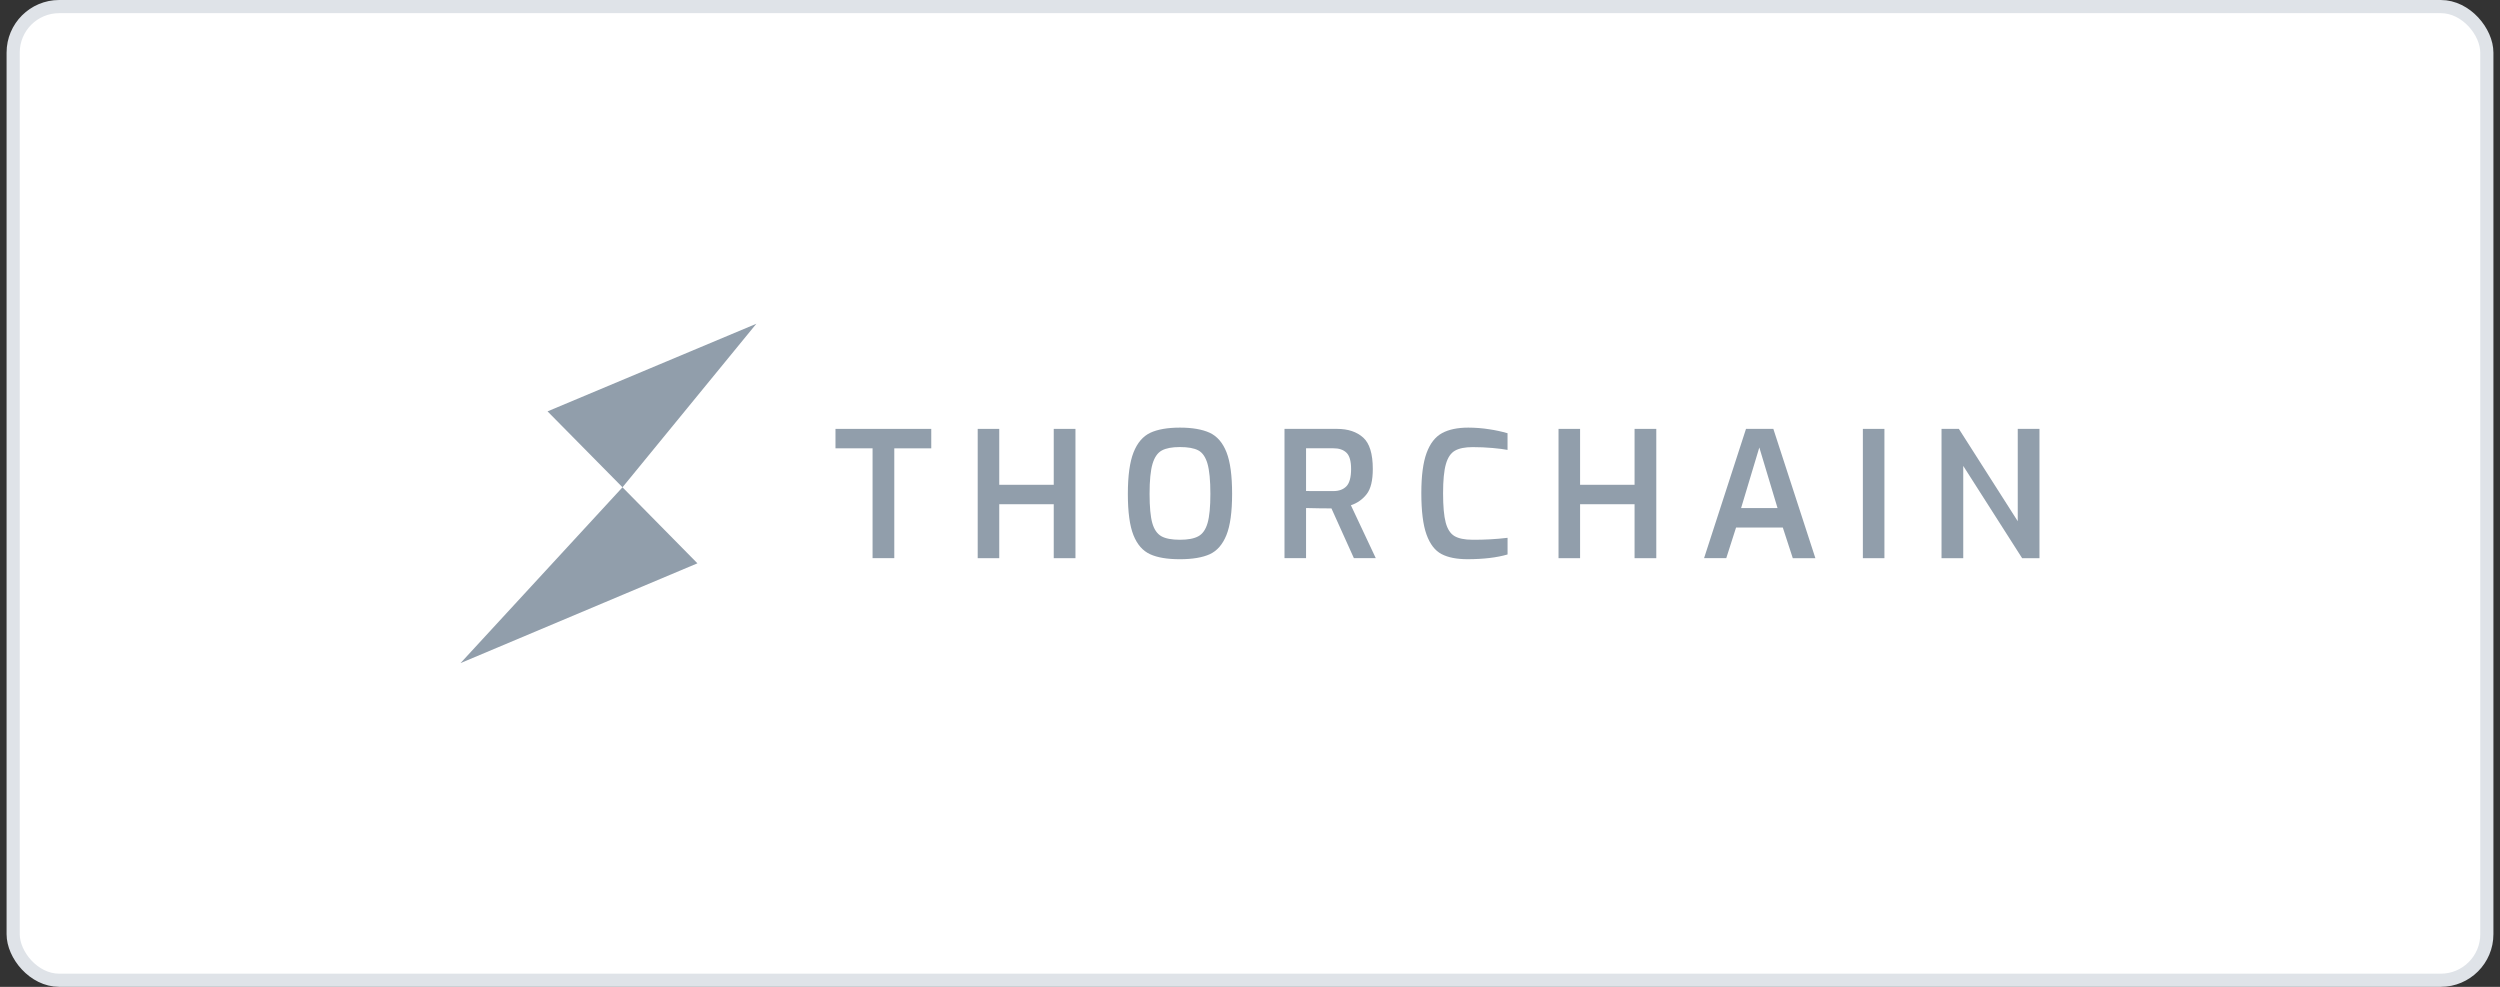 <svg width="190" height="75" viewBox="0 0 190 75" fill="none" xmlns="http://www.w3.org/2000/svg">
<rect x="0" y="0" width="190" height="75" fill="#333333" stroke="none"/>
<rect x="1" y="0.5" width="188" height="74" rx="3.5" fill="white"/>
<g clip-path="url(#clip0_1708_1557)">
<path d="M35 50.395L53.004 42.812L47.309 37.034L35 50.395ZM41.613 31.264L47.309 37.034L57.483 24.605L41.613 31.264Z" fill="#919EAB"/>
<path d="M66.315 34.072H63.497V32.595H70.776V34.074H67.966V42.419H66.315V34.072Z" fill="#919EAB"/>
<path d="M74.305 32.595H75.943V36.844H80.084V32.595H81.735V42.422H80.084V38.321H75.943V42.422H74.305V32.595Z" fill="#919EAB"/>
<path d="M87.408 42.121C86.849 41.866 86.427 41.384 86.143 40.674C85.859 39.963 85.717 38.918 85.717 37.538C85.717 36.162 85.861 35.11 86.149 34.382C86.437 33.654 86.861 33.158 87.421 32.892C87.981 32.631 88.731 32.5 89.672 32.499C90.613 32.499 91.369 32.63 91.942 32.892C92.505 33.155 92.929 33.647 93.214 34.371C93.499 35.094 93.641 36.148 93.64 37.534C93.64 38.91 93.496 39.955 93.207 40.669C92.918 41.383 92.496 41.867 91.942 42.121C91.387 42.373 90.63 42.5 89.672 42.501C88.713 42.501 87.958 42.374 87.408 42.121ZM91.076 40.755C91.4 40.578 91.634 40.243 91.776 39.75C91.918 39.258 91.989 38.518 91.989 37.531C91.989 36.51 91.915 35.747 91.769 35.241C91.622 34.735 91.389 34.397 91.07 34.228C90.75 34.06 90.284 33.976 89.672 33.976C89.077 33.976 88.62 34.062 88.3 34.235C87.981 34.408 87.745 34.745 87.594 35.247C87.444 35.748 87.368 36.51 87.368 37.531C87.368 38.525 87.437 39.265 87.574 39.75C87.711 40.236 87.942 40.571 88.265 40.755C88.584 40.933 89.055 41.022 89.676 41.022C90.286 41.022 90.752 40.933 91.076 40.755Z" fill="#919EAB"/>
<path d="M97.622 32.595H101.616C102.451 32.595 103.112 32.815 103.601 33.255C104.089 33.694 104.333 34.491 104.333 35.643C104.333 36.513 104.18 37.147 103.873 37.546C103.567 37.946 103.147 38.243 102.668 38.399L104.559 42.42H102.895L101.19 38.639C100.649 38.639 100.005 38.63 99.26 38.611V42.42H97.622V32.595ZM101.337 37.322C101.763 37.322 102.093 37.2 102.328 36.957C102.563 36.713 102.682 36.276 102.683 35.645C102.683 35.042 102.565 34.628 102.328 34.403C102.092 34.178 101.761 34.067 101.337 34.07H99.26V37.318L101.337 37.322Z" fill="#919EAB"/>
<path d="M109.553 42.107C109.056 41.845 108.676 41.35 108.414 40.622C108.152 39.894 108.021 38.843 108.021 37.467C108.021 36.161 108.155 35.147 108.421 34.424C108.687 33.701 109.078 33.2 109.593 32.919C110.107 32.639 110.772 32.499 111.59 32.499C112.127 32.5 112.664 32.542 113.194 32.626C113.66 32.695 114.121 32.795 114.573 32.925V34.193C114.307 34.14 113.927 34.092 113.434 34.047C112.941 34.003 112.438 33.981 111.925 33.981C111.339 33.981 110.888 34.072 110.573 34.254C110.257 34.435 110.029 34.775 109.888 35.273C109.745 35.77 109.674 36.51 109.674 37.492C109.674 38.474 109.741 39.216 109.874 39.716C110.007 40.214 110.229 40.556 110.54 40.741C110.851 40.926 111.308 41.02 111.912 41.021C112.802 41.028 113.691 40.979 114.575 40.874V42.139C113.767 42.376 112.759 42.496 111.552 42.5C110.716 42.5 110.05 42.37 109.553 42.107Z" fill="#919EAB"/>
<path d="M118.448 32.595H120.086V36.844H124.227V32.595H125.878V42.422H124.227V38.321H120.086V42.422H118.448V32.595Z" fill="#919EAB"/>
<path d="M132.696 32.595H134.774L137.969 42.422H136.252L135.493 40.09H131.942L131.196 42.42H129.509L132.696 32.595ZM135.093 38.614L133.708 34.008L132.323 38.614H135.093Z" fill="#919EAB"/>
<path d="M141.578 32.595H143.216V42.422H141.578V32.595Z" fill="#919EAB"/>
<path d="M147.556 32.595H148.874L153.349 39.613V32.595H155V42.422H153.682L149.207 35.409V42.422H147.556V32.595Z" fill="#919EAB"/>
</g>
<rect x="1" y="0.5" width="188" height="74" rx="3.5" stroke="#DFE3E8"/>
<defs>
<clipPath id="clip0_1708_1557">
<rect width="120" height="25.789" fill="white" transform="translate(35 24.605)"/>
</clipPath>
</defs>
</svg>
